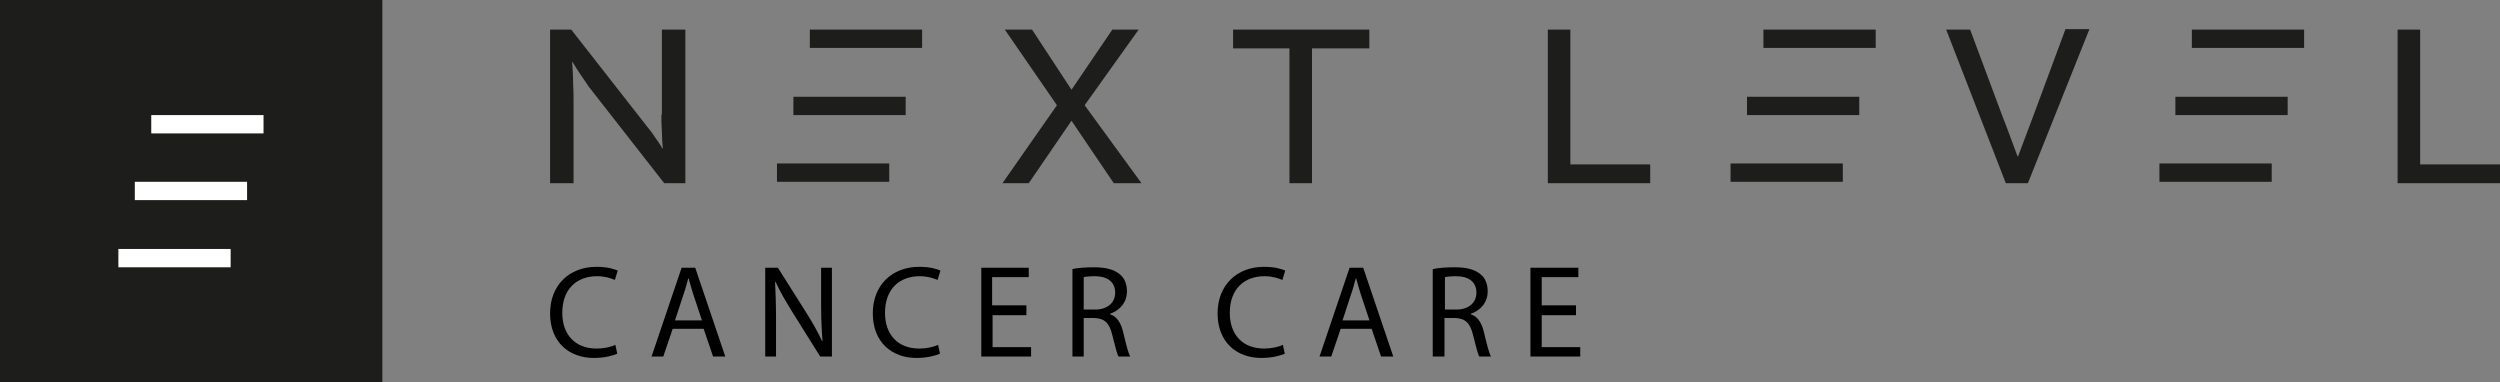 <svg xmlns="http://www.w3.org/2000/svg" xmlns:xlink="http://www.w3.org/1999/xlink" version="1.1" id="Layer_1" x="0px" y="0px" viewBox="0 0 532.2 81.4" style="enable-background:new 0 0 532.2 81.4;" xml:space="preserve">
<rect x="0" y="0" width="532.2" height="81.4" fill="#808080" stroke="none"/>
<style type="text/css">
	.st0{fill:#1D1D1B;}
	.st1{fill:#FFFFFF;}
</style>
<title>Asset 5</title>
<g>
	<path class="st0" d="M140.8,24.4c0,1.2,0,2.4,0.1,3.6c0,1.2,0.1,2.4,0.2,3.6h-0.1c-0.4-0.8-1-1.5-1.5-2.3s-1.1-1.6-1.7-2.3   L121.6,6.3h-4.5V39h5v-17c0-1.5,0-2.9-0.1-4.4c0-1.5-0.1-2.9-0.2-4.4h0.1c0.5,0.9,1.1,1.8,1.7,2.7c0.6,0.9,1.2,1.7,1.7,2.5   L141.4,39h4.5V6.3h-5V24.4z"/>
	<polygon class="st0" points="242.4,6.3 236.8,6.3 228.1,19.1 219.7,6.3 213.9,6.3 225,22.4 213.4,39 219,39 228.1,25.7 237.1,39    243,39 230.9,22.4  "/>
	<polygon class="st0" points="262.5,10.3 274.5,10.3 274.5,39 279.3,39 279.3,10.3 291.5,10.3 291.5,6.3 262.5,6.3  "/>
	<polygon class="st0" points="334.3,6.3 329.5,6.3 329.5,39 351.3,39 351.3,35 334.3,35  "/>
	<path class="st0" d="M432.8,24.8l-3.2,8.5h-0.1c-0.5-1.3-1-2.7-1.6-4.3s-1.1-3-1.6-4.2l-6.9-18.5h-5.1L427,39h4.7l13.1-32.8h-5.1   L432.8,24.8z"/>
	<polygon class="st0" points="515.2,35 515.2,6.3 510.4,6.3 510.4,39 532.2,39 532.2,35  "/>
	<rect x="172.4" y="6.3" class="st0" width="23.9" height="3.9"/>
	<rect x="168.9" y="20.6" class="st0" width="23.9" height="3.9"/>
	<rect x="165.4" y="34.8" class="st0" width="23.9" height="3.9"/>
	<rect x="375.4" y="6.3" class="st0" width="23.9" height="3.9"/>
	<rect x="371.9" y="20.6" class="st0" width="23.9" height="3.9"/>
	<rect x="368.4" y="34.8" class="st0" width="23.9" height="3.9"/>
	<rect x="466.6" y="6.3" class="st0" width="23.9" height="3.9"/>
	<rect x="463.1" y="20.6" class="st0" width="23.9" height="3.9"/>
	<rect x="459.7" y="34.8" class="st0" width="23.9" height="3.9"/>
	<rect class="st0" width="81.4" height="81.4"/>
	<rect x="32.2" y="24.5" class="st1" width="23.9" height="3.9"/>
	<rect x="28.7" y="38.7" class="st1" width="23.9" height="3.9"/>
	<rect x="25.2" y="53" class="st1" width="23.9" height="3.9"/>
	<g>
		<path d="M131.4,75.3c-0.9,0.4-2.7,0.9-5,0.9c-5.3,0-9.3-3.4-9.3-9.5c0-5.9,4-9.9,9.9-9.9c2.4,0,3.8,0.5,4.5,0.8l-0.6,2    c-0.9-0.4-2.2-0.8-3.8-0.8c-4.4,0-7.4,2.8-7.4,7.8c0,4.6,2.7,7.6,7.3,7.6c1.5,0,3-0.3,4-0.8L131.4,75.3z"/>
		<path d="M143.2,70l-2,5.9h-2.5l6.4-18.9h2.9l6.4,18.9h-2.6l-2-5.9H143.2z M149.4,68.1l-1.8-5.4c-0.4-1.2-0.7-2.4-1-3.4h-0.1    c-0.3,1.1-0.6,2.3-1,3.4l-1.8,5.5H149.4z"/>
		<path d="M162.9,75.9V57h2.7l6,9.5c1.4,2.2,2.5,4.2,3.4,6.1l0.1,0c-0.2-2.5-0.3-4.8-0.3-7.8V57h2.3v18.9h-2.5l-6-9.6    c-1.3-2.1-2.6-4.3-3.5-6.3l-0.1,0c0.1,2.4,0.2,4.6,0.2,7.8v8.1H162.9z"/>
		<path d="M200.1,75.3c-0.9,0.4-2.7,0.9-5,0.9c-5.3,0-9.3-3.4-9.3-9.5c0-5.9,4-9.9,9.9-9.9c2.4,0,3.8,0.5,4.5,0.8l-0.6,2    c-0.9-0.4-2.2-0.8-3.8-0.8c-4.4,0-7.4,2.8-7.4,7.8c0,4.6,2.7,7.6,7.3,7.6c1.5,0,3-0.3,4-0.8L200.1,75.3z"/>
		<path d="M218.6,67.1h-7.3v6.8h8.2v2h-10.6V57H219v2h-7.8v6h7.3V67.1z"/>
		<path d="M228.2,57.3c1.2-0.3,3-0.4,4.7-0.4c2.6,0,4.3,0.5,5.5,1.5c1,0.8,1.5,2.1,1.5,3.6c0,2.5-1.6,4.1-3.6,4.8v0.1    c1.5,0.5,2.3,1.8,2.8,3.8c0.6,2.6,1.1,4.5,1.5,5.2h-2.5c-0.3-0.5-0.7-2.2-1.3-4.5c-0.6-2.6-1.6-3.6-3.8-3.7h-2.3v8.2h-2.4V57.3z     M230.6,65.9h2.5c2.6,0,4.3-1.4,4.3-3.6c0-2.4-1.8-3.5-4.3-3.5c-1.2,0-2,0.1-2.4,0.2V65.9z"/>
		<path d="M273.5,75.3c-0.9,0.4-2.7,0.9-5,0.9c-5.3,0-9.3-3.4-9.3-9.5c0-5.9,4-9.9,9.9-9.9c2.4,0,3.8,0.5,4.5,0.8l-0.6,2    c-0.9-0.4-2.2-0.8-3.8-0.8c-4.4,0-7.4,2.8-7.4,7.8c0,4.6,2.7,7.6,7.3,7.6c1.5,0,3-0.3,4-0.8L273.5,75.3z"/>
		<path d="M285.4,70l-2,5.9h-2.5l6.4-18.9h2.9l6.4,18.9h-2.6l-2-5.9H285.4z M291.5,68.1l-1.8-5.4c-0.4-1.2-0.7-2.4-1-3.4h-0.1    c-0.3,1.1-0.6,2.3-1,3.4l-1.8,5.5H291.5z"/>
		<path d="M305,57.3c1.2-0.3,3-0.4,4.7-0.4c2.6,0,4.3,0.5,5.5,1.5c1,0.8,1.5,2.1,1.5,3.6c0,2.5-1.6,4.1-3.6,4.8v0.1    c1.5,0.5,2.3,1.8,2.8,3.8c0.6,2.6,1.1,4.5,1.5,5.2h-2.5c-0.3-0.5-0.7-2.2-1.3-4.5c-0.6-2.6-1.6-3.6-3.8-3.7h-2.3v8.2H305V57.3z     M307.5,65.9h2.5c2.6,0,4.3-1.4,4.3-3.6c0-2.4-1.8-3.5-4.3-3.5c-1.2,0-2,0.1-2.4,0.2V65.9z"/>
		<path d="M335.5,67.1h-7.3v6.8h8.2v2h-10.6V57h10.2v2h-7.8v6h7.3V67.1z"/>
	</g>
</g>
</svg>